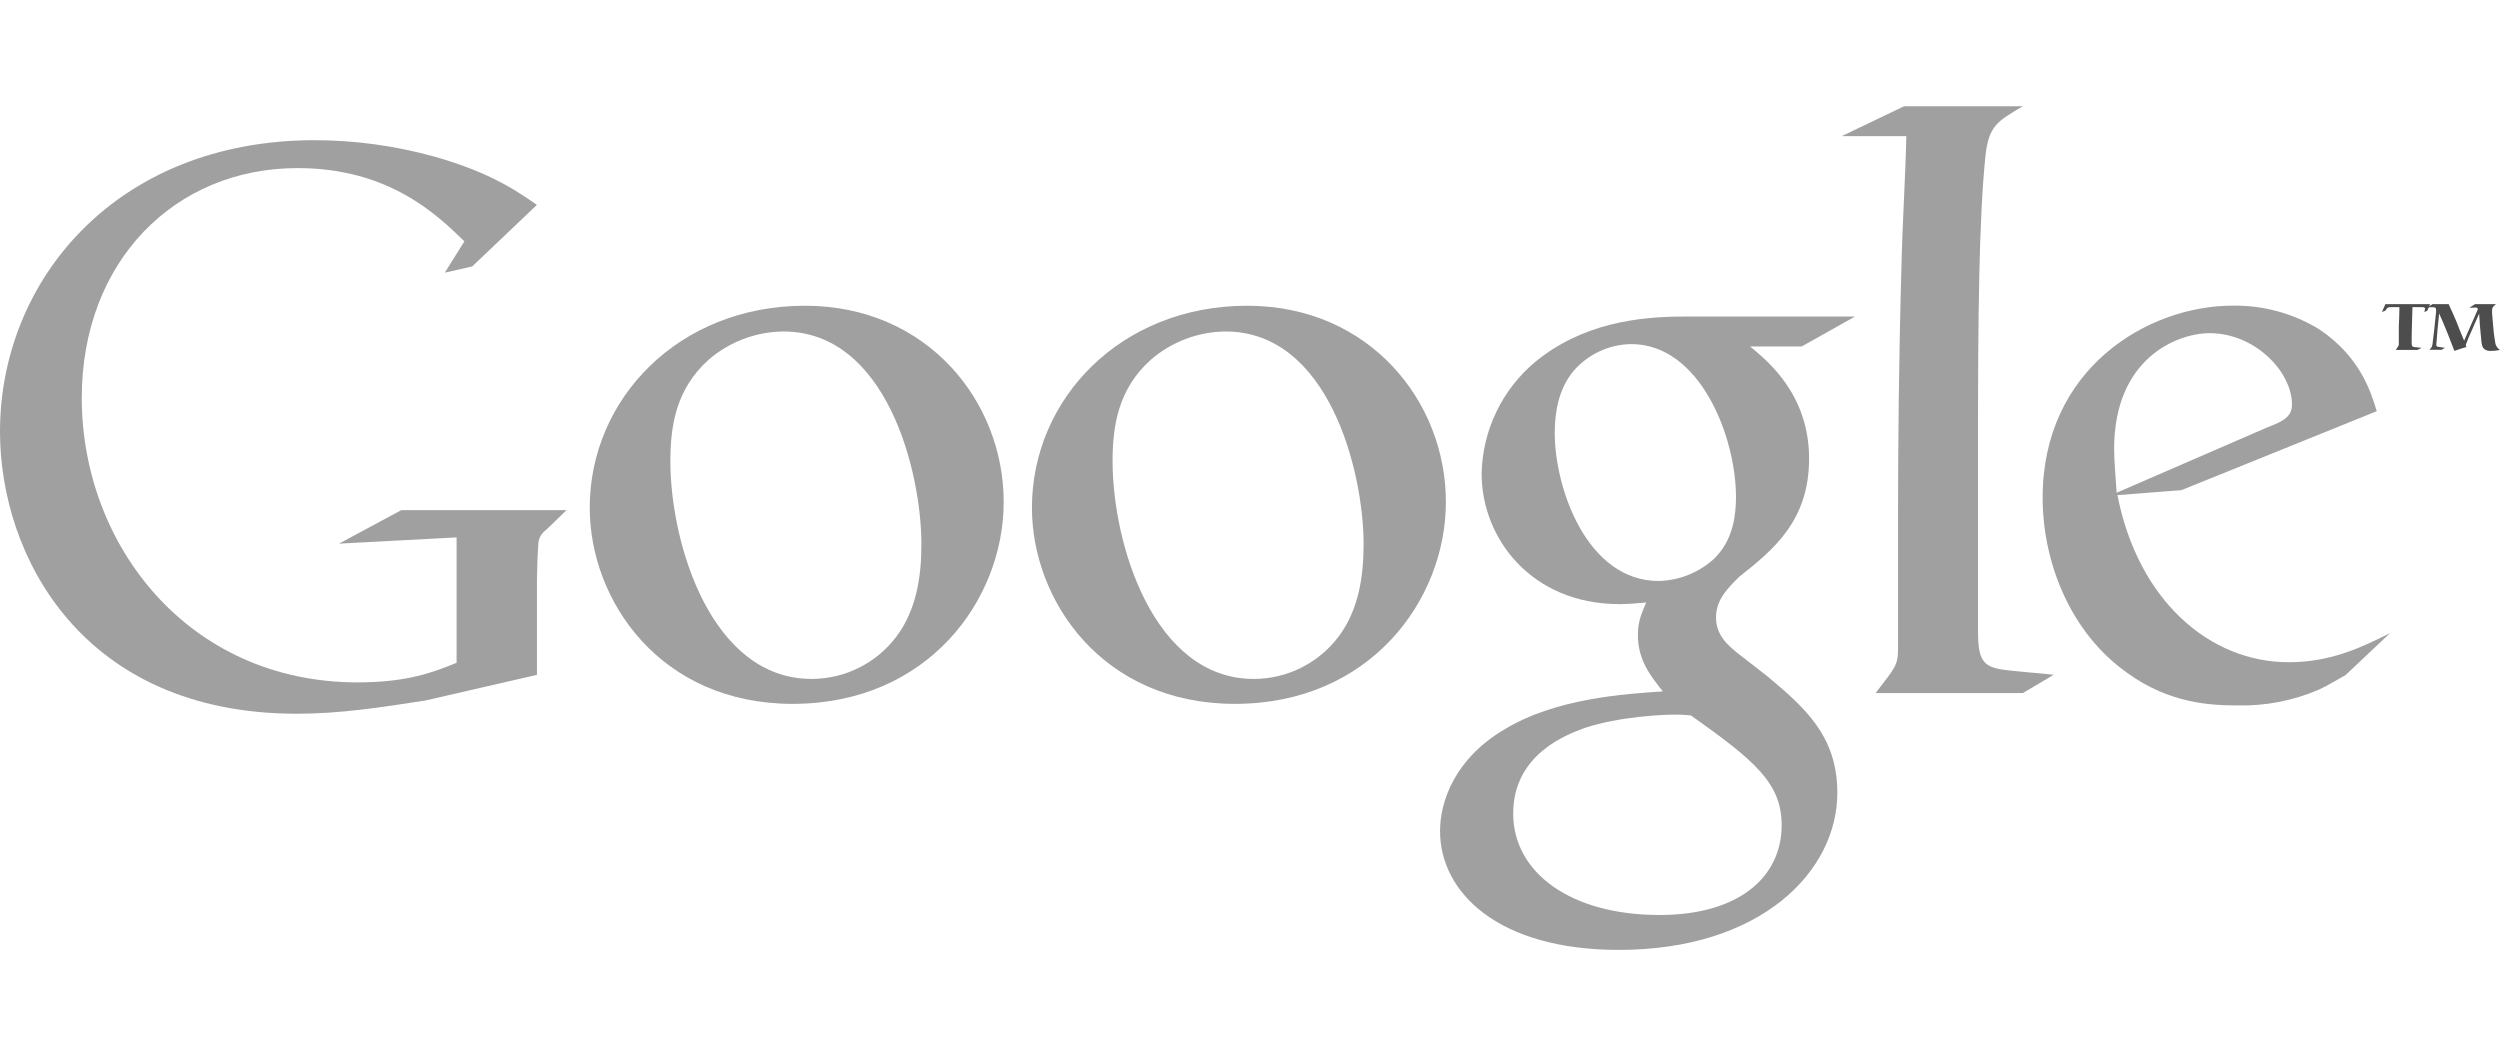 <svg width="160" height="68" viewBox="0 0 200 68" fill="none" xmlns="http://www.w3.org/2000/svg">
<g clip-path="url(#clip0_18_648)">
<path fill-rule="evenodd" clip-rule="evenodd" d="M194.64 15.831H195.893C195.901 15.845 195.907 15.86 195.912 15.875C196.116 16.32 196.32 16.759 196.505 17.207C196.708 17.705 196.89 18.213 197.11 18.709C197.119 18.723 197.126 18.739 197.129 18.756C197.288 18.392 197.539 17.815 197.702 17.439C197.865 17.063 198.016 16.759 198.15 16.423C198.21 16.292 198.219 16.267 198.219 16.22C198.219 16.104 198.103 16.104 198 16.104L197.545 16.125L198 15.831H199.671L199.552 15.944C199.489 15.989 199.439 16.05 199.406 16.12C199.374 16.19 199.36 16.268 199.367 16.345C199.362 16.419 199.362 16.493 199.367 16.567C199.398 16.881 199.426 17.223 199.451 17.549C199.48 17.981 199.532 18.411 199.608 18.837C199.617 18.97 199.657 19.099 199.725 19.214C199.792 19.328 199.885 19.426 199.997 19.498C199.753 19.549 199.506 19.574 199.257 19.574C199.083 19.585 198.91 19.539 198.765 19.442C198.552 19.273 198.524 19.009 198.486 18.536C198.455 18.223 198.423 17.893 198.395 17.571C198.367 17.248 198.367 16.944 198.335 16.649V16.589L198.304 16.655C198.122 17.05 197.956 17.455 197.781 17.85C197.585 18.258 197.41 18.677 197.257 19.104L197.313 19.26C197.163 19.295 196.571 19.492 196.351 19.574C196.185 19.11 195.599 17.605 195.132 16.577C195.084 17.014 195.04 17.449 195 17.884C195 18.028 194.903 19 194.903 19.091C194.903 19.182 194.928 19.235 195.132 19.257L195.589 19.323L195.323 19.486H194.357L194.495 19.323C194.523 19.289 194.546 19.251 194.561 19.21C194.599 19.068 194.622 18.922 194.63 18.774C194.665 18.461 194.708 18.147 194.743 17.834C194.765 17.637 194.862 16.671 194.887 16.445C194.89 16.392 194.89 16.339 194.887 16.285C194.887 16.151 194.834 16.082 194.68 16.082H194.198L194.633 15.812L194.64 15.831Z" fill="#4D4D4D"/>
<path fill-rule="evenodd" clip-rule="evenodd" d="M194.411 15.831L194.182 16.358L193.95 16.464C193.95 16.411 194.006 16.22 194.006 16.198C194.006 16.078 193.865 16.072 193.721 16.072H192.997C192.934 18.097 192.934 18.267 192.934 18.549C192.934 18.696 192.934 18.815 192.934 18.991C192.934 19.216 193.025 19.263 193.248 19.279L193.73 19.326L193.392 19.495H191.661L191.777 19.326C191.89 19.157 191.906 19.132 191.906 19.013C191.906 18.893 191.906 18.364 191.906 18.245C191.906 18.025 191.906 17.803 191.906 17.583C191.925 17.138 191.95 16.69 191.95 16.248C191.95 16.176 191.95 16.094 191.95 16.072H191.323C191.009 16.072 191.009 16.094 190.831 16.351L190.555 16.458L190.831 15.831H194.411Z" fill="#4D4D4D"/>
<path fill-rule="evenodd" clip-rule="evenodd" d="M187.683 45.483C186.953 45.881 186.223 46.348 185.489 46.68C183.453 47.555 181.253 47.983 179.038 47.934C176.909 47.934 173.583 47.8 170.191 45.342C165.489 42.016 163.411 36.298 163.411 31.311C163.411 21.003 171.79 15.95 178.639 15.95C181.052 15.92 183.424 16.565 185.489 17.812C188.812 20.006 189.674 22.865 190.141 24.395L174.514 30.712L169.395 31.11C171.056 39.555 176.774 44.477 183.094 44.477C186.483 44.477 188.947 43.279 191.207 42.147L187.68 45.474L187.683 45.483ZM181.433 25.668C182.687 25.201 183.36 24.803 183.36 23.872C183.36 21.213 180.37 18.154 176.777 18.154C174.119 18.154 169.132 20.213 169.132 27.395C169.132 28.527 169.263 29.724 169.332 30.919L181.433 25.668Z" fill="#A0A0A0"/>
<path fill-rule="evenodd" clip-rule="evenodd" d="M161.815 46.944H150.047C151.577 44.95 151.843 44.749 151.843 43.42V32.583C151.843 27.395 151.909 20.016 152.11 13.1C152.176 9.708 152.442 5.451 152.508 2.392H147.335L152.326 0H161.831C159.771 1.197 159.107 1.596 158.84 3.925C158.31 9.044 158.241 17.154 158.241 26.599V41.959C158.241 44.552 158.708 44.95 160.903 45.151C162.035 45.282 163.163 45.351 164.295 45.483L161.831 46.944H161.815Z" fill="#A0A0A0"/>
<path fill-rule="evenodd" clip-rule="evenodd" d="M140.006 19.216C141.536 20.47 144.727 23.141 144.727 28.194C144.727 33.116 141.934 35.442 139.144 37.636C138.279 38.502 137.282 39.433 137.282 40.893C137.282 42.354 138.279 43.154 139.009 43.752L141.404 45.614C144.329 48.075 146.987 50.339 146.987 54.925C146.987 61.176 140.937 67.492 129.498 67.492C119.859 67.492 115.204 62.903 115.204 57.984C115.204 55.589 116.401 52.197 120.326 49.871C124.448 47.345 130.044 47.013 133.025 46.812C132.085 45.614 131.031 44.351 131.031 42.292C131.031 41.16 131.364 40.495 131.696 39.699C130.962 39.765 130.232 39.831 129.567 39.831C122.52 39.831 118.53 34.577 118.53 29.392C118.563 27.689 118.96 26.013 119.694 24.476C120.427 22.939 121.481 21.577 122.784 20.48C126.577 17.345 131.097 16.825 134.696 16.825H148.395L144.138 19.216H140.006ZM135.285 48.74C134.779 48.682 134.268 48.66 133.759 48.674C133.16 48.674 129.567 48.806 126.774 49.737C125.31 50.27 121.056 51.865 121.056 56.586C121.056 61.307 125.643 64.699 132.759 64.699C139.144 64.699 142.533 61.639 142.533 57.517C142.533 54.125 140.339 52.332 135.285 48.74ZM137.216 36.107C138.743 34.577 138.878 32.448 138.878 31.254C138.878 26.464 136.019 19.028 130.498 19.028C129.611 19.04 128.736 19.242 127.933 19.621C127.13 19.999 126.417 20.546 125.843 21.223C124.712 22.618 124.379 24.414 124.379 26.141C124.379 30.596 126.975 37.978 132.693 37.978C134.379 37.938 135.991 37.275 137.216 36.116V36.107Z" fill="#A0A0A0"/>
<path fill-rule="evenodd" clip-rule="evenodd" d="M98.781 47.809C88.207 47.809 82.555 39.564 82.555 32.119C82.555 23.407 89.671 15.959 99.777 15.959C109.552 15.959 115.671 23.605 115.671 31.652C115.671 39.489 109.618 47.809 98.781 47.809ZM107.091 42.423C108.686 40.295 109.088 37.636 109.088 35.044C109.088 29.191 106.291 18.019 98.047 18.019C95.847 18.039 93.726 18.841 92.063 20.282C89.47 22.608 89.006 25.533 89.006 28.395C89.006 34.978 92.263 45.815 100.307 45.815C101.623 45.813 102.921 45.506 104.098 44.917C105.275 44.329 106.3 43.475 107.091 42.423Z" fill="#A0A0A0"/>
<path fill-rule="evenodd" clip-rule="evenodd" d="M63.404 47.809C52.831 47.809 47.179 39.564 47.179 32.119C47.179 23.407 54.295 15.959 64.401 15.959C74.176 15.959 80.295 23.605 80.295 31.652C80.295 39.489 74.245 47.809 63.404 47.809ZM71.715 42.423C73.314 40.295 73.712 37.636 73.712 35.044C73.712 29.191 70.918 18.019 62.674 18.019C60.473 18.039 58.351 18.841 56.687 20.282C54.094 22.608 53.63 25.533 53.63 28.395C53.63 34.978 56.887 45.815 64.934 45.815C66.25 45.813 67.547 45.506 68.724 44.917C69.9 44.329 70.924 43.475 71.715 42.423Z" fill="#A0A0A0"/>
<path fill-rule="evenodd" clip-rule="evenodd" d="M42.947 45.489L34.038 47.539C30.42 48.1 27.179 48.599 23.752 48.599C6.545 48.599 0 35.944 0 26.028C0 13.934 9.288 2.715 25.185 2.715C28.409 2.722 31.617 3.162 34.724 4.022C39.398 5.332 41.58 6.953 42.953 7.89L37.777 12.815L35.583 13.314L37.151 10.806C35.031 8.749 31.166 4.947 23.812 4.947C13.959 4.947 6.542 12.426 6.542 23.339C6.542 35.056 15.022 46.091 28.611 46.091C32.602 46.091 34.658 45.279 36.527 44.524V34.492L27.122 34.991L32.107 32.31H45.323L43.705 33.878C43.537 33.991 43.394 34.138 43.286 34.31C43.178 34.481 43.107 34.674 43.078 34.875C43.019 35.436 42.956 37.245 42.956 37.868V45.474L42.947 45.489Z" fill="#A0A0A0"/>
</g>
<defs>
<clipPath id="clip0_18_648">
<rect width="200" height="67.492" fill="white"/>
</clipPath>
</defs>
</svg>
